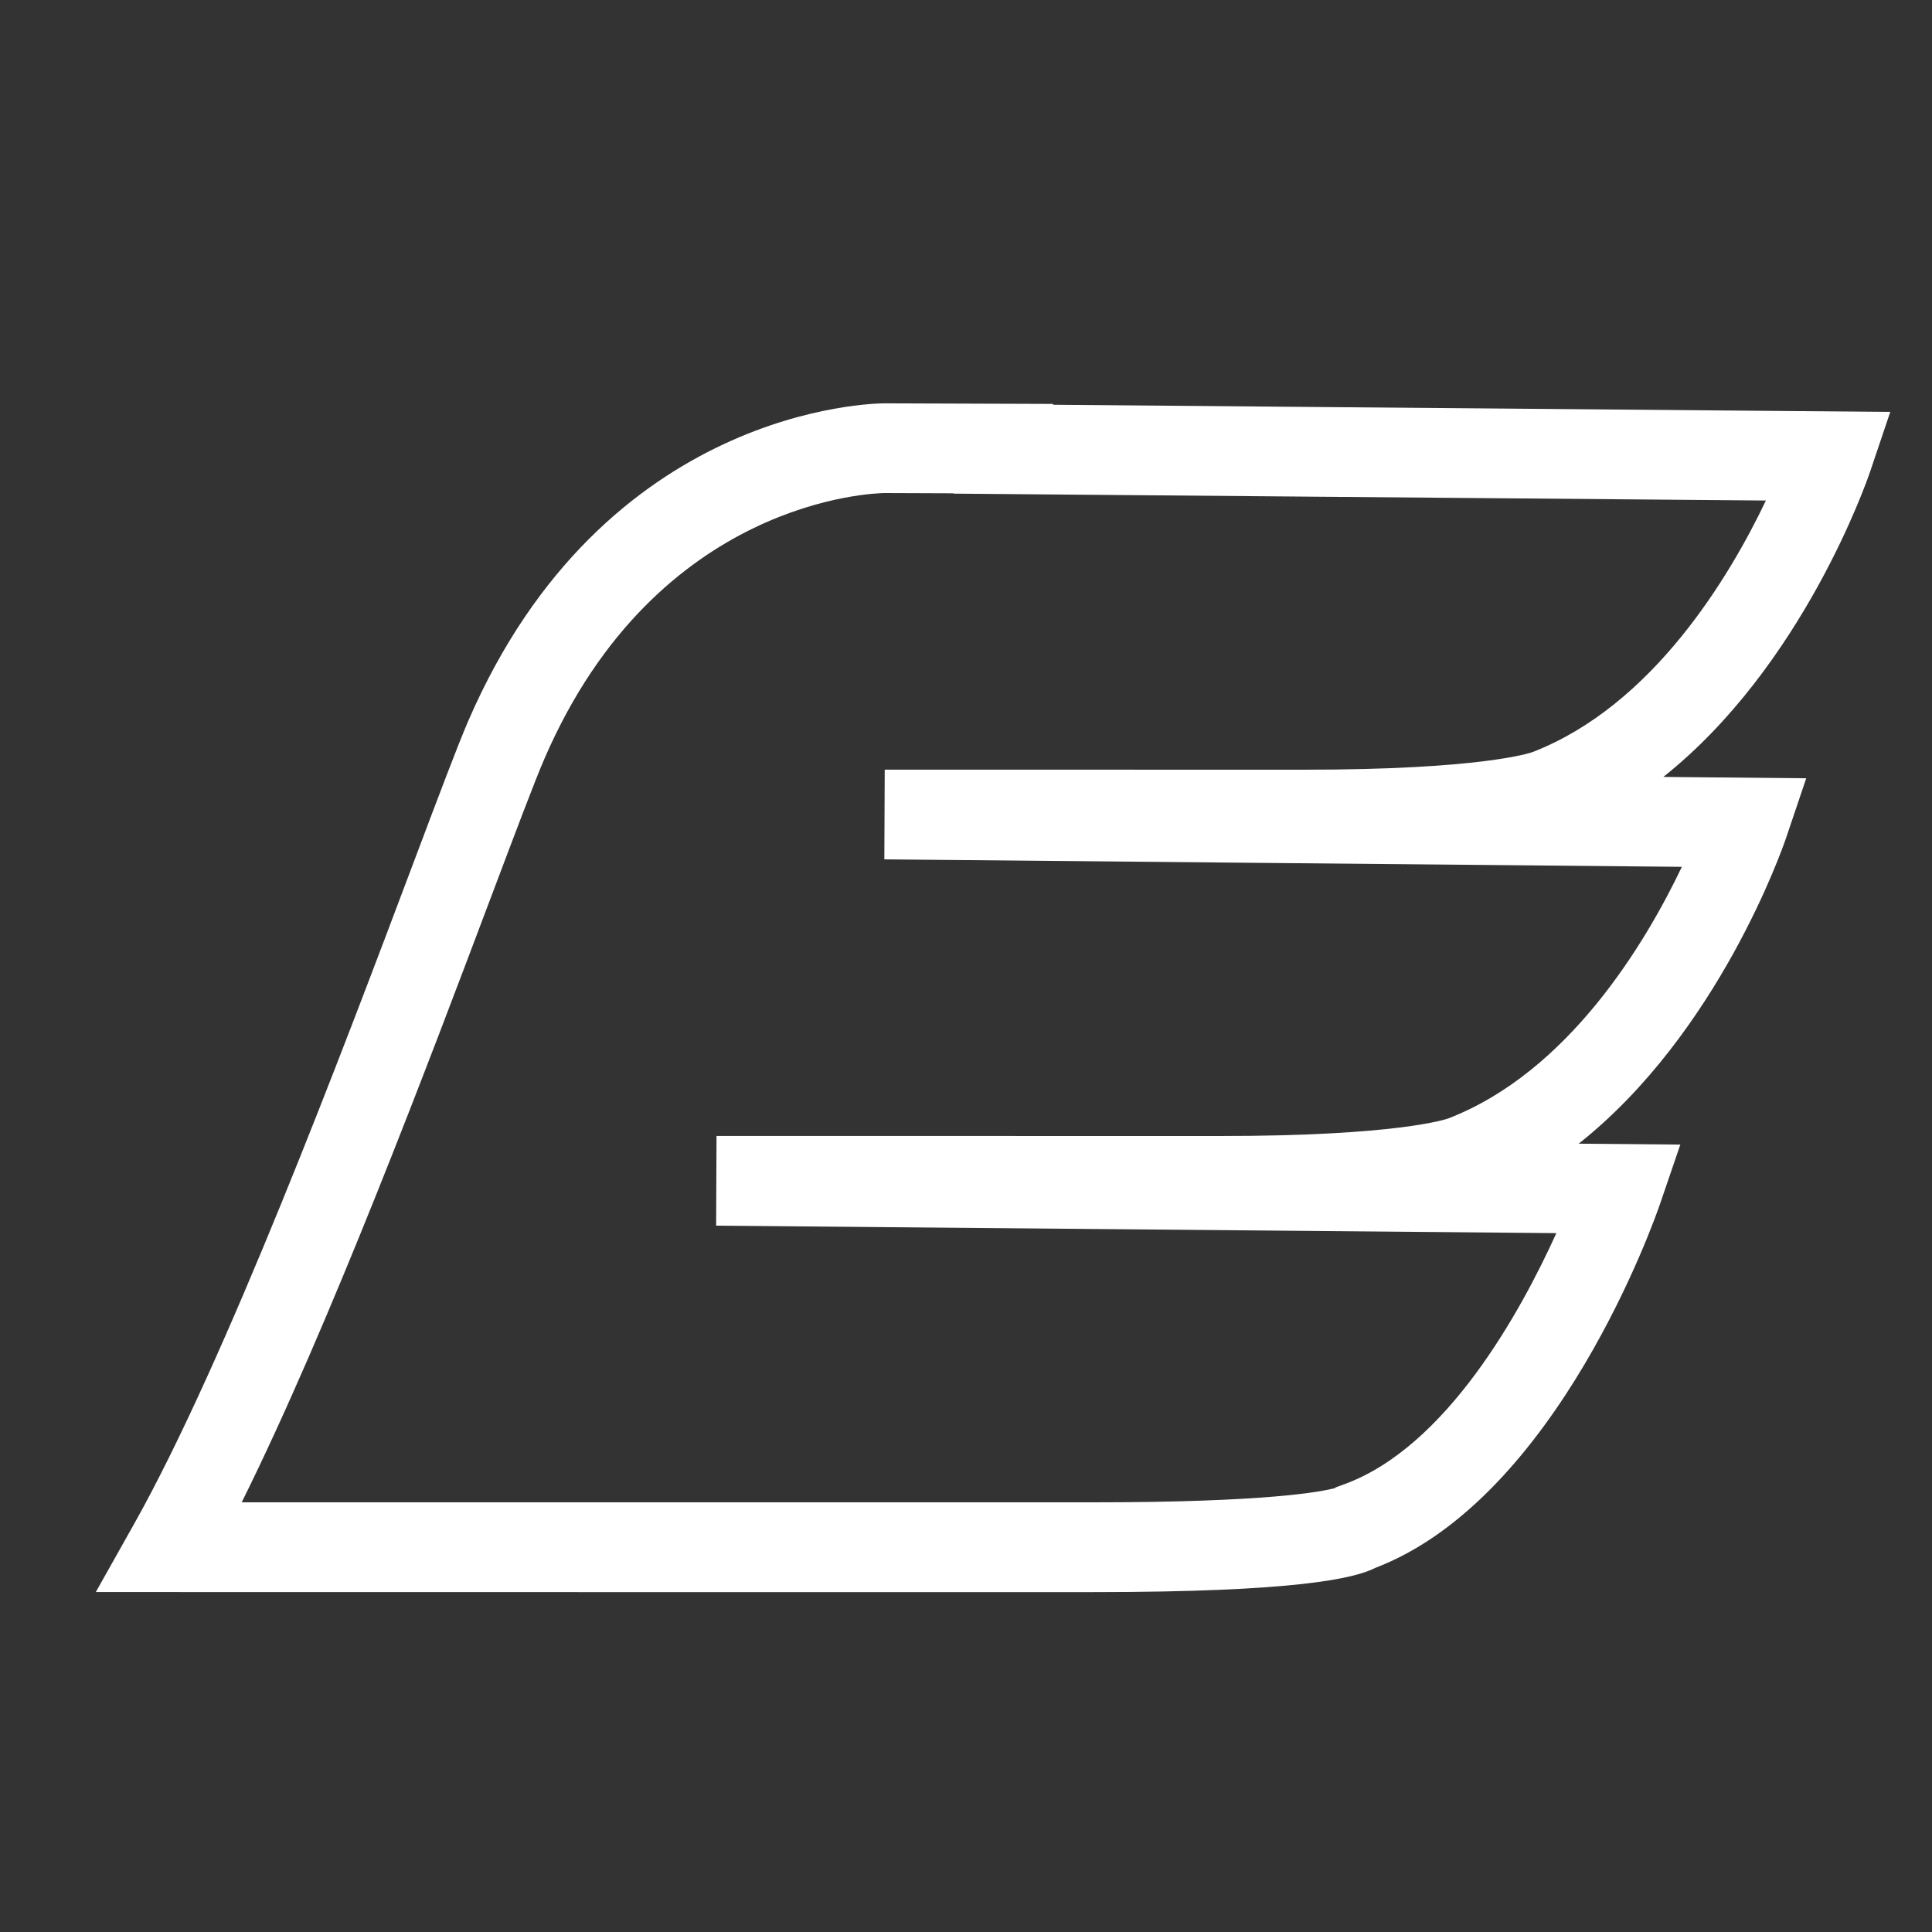 <?xml version="1.0" encoding="utf-8"?>
<!-- Generator: Adobe Illustrator 23.1.0, SVG Export Plug-In . SVG Version: 6.00 Build 0)  -->
<svg version="1.1" id="레이어_1" xmlns="http://www.w3.org/2000/svg" xmlns:xlink="http://www.w3.org/1999/xlink" x="0px"
	 y="0px" viewBox="0 0 300 300" style="enable-background:new 0 0 300 300;" xml:space="preserve">
<rect x="0" y="0" width="300" height="300" fill="#333333" stroke="none"/>
<style type="text/css">
	.st0{fill:#FFFFFF;}
</style>
<g>
	<path class="st0" d="M290.4,73.21l3.12-9.25l-130-1.11v-0.13l-26.13-0.09c-1.77,0-43.58,0.56-64.68,49.32
		c-1.65,3.82-4.53,11.46-8.51,22.03c-10.9,28.93-29.14,77.34-43.39,102.68l-5.93,10.55l76.02,0.01h26.9h51.99
		c31.45,0,40.54-2.12,43.74-3.75c28.35-10.83,43.58-54.6,44.22-56.47l3.17-9.27l-15.78-0.14c21.76-17.24,31.71-46.03,32.21-47.5
		l3.12-9.24l-22.19-0.21C279.97,103.4,289.9,74.68,290.4,73.21z M237.95,116.79c-0.31,0.11-7.91,2.74-35.53,2.73l-65.04-0.01l0,0
		l-0.06,13.93l123.84,1.16c-5.67,11.88-17.6,31.85-36.27,39.07c-0.31,0.11-7.91,2.74-35.53,2.73l-78.1-0.01l-0.06,13.93l130.47,1.16
		c-5.59,12.33-17.11,33.25-32.98,39.01l-1.28,0.47l-0.11,0.11c-2.1,0.56-10.58,2.21-37.54,2.21h-51.99h-26.9H37.53
		c13.62-27.4,29.06-68.36,38.76-94.1c3.77-9.99,6.74-17.89,8.26-21.39c17.5-40.44,51.41-41.21,52.8-41.23l10.7,0.04v0.05
		l126.16,1.07C268.54,89.61,256.61,109.58,237.95,116.79z"/>
</g>
</svg>
